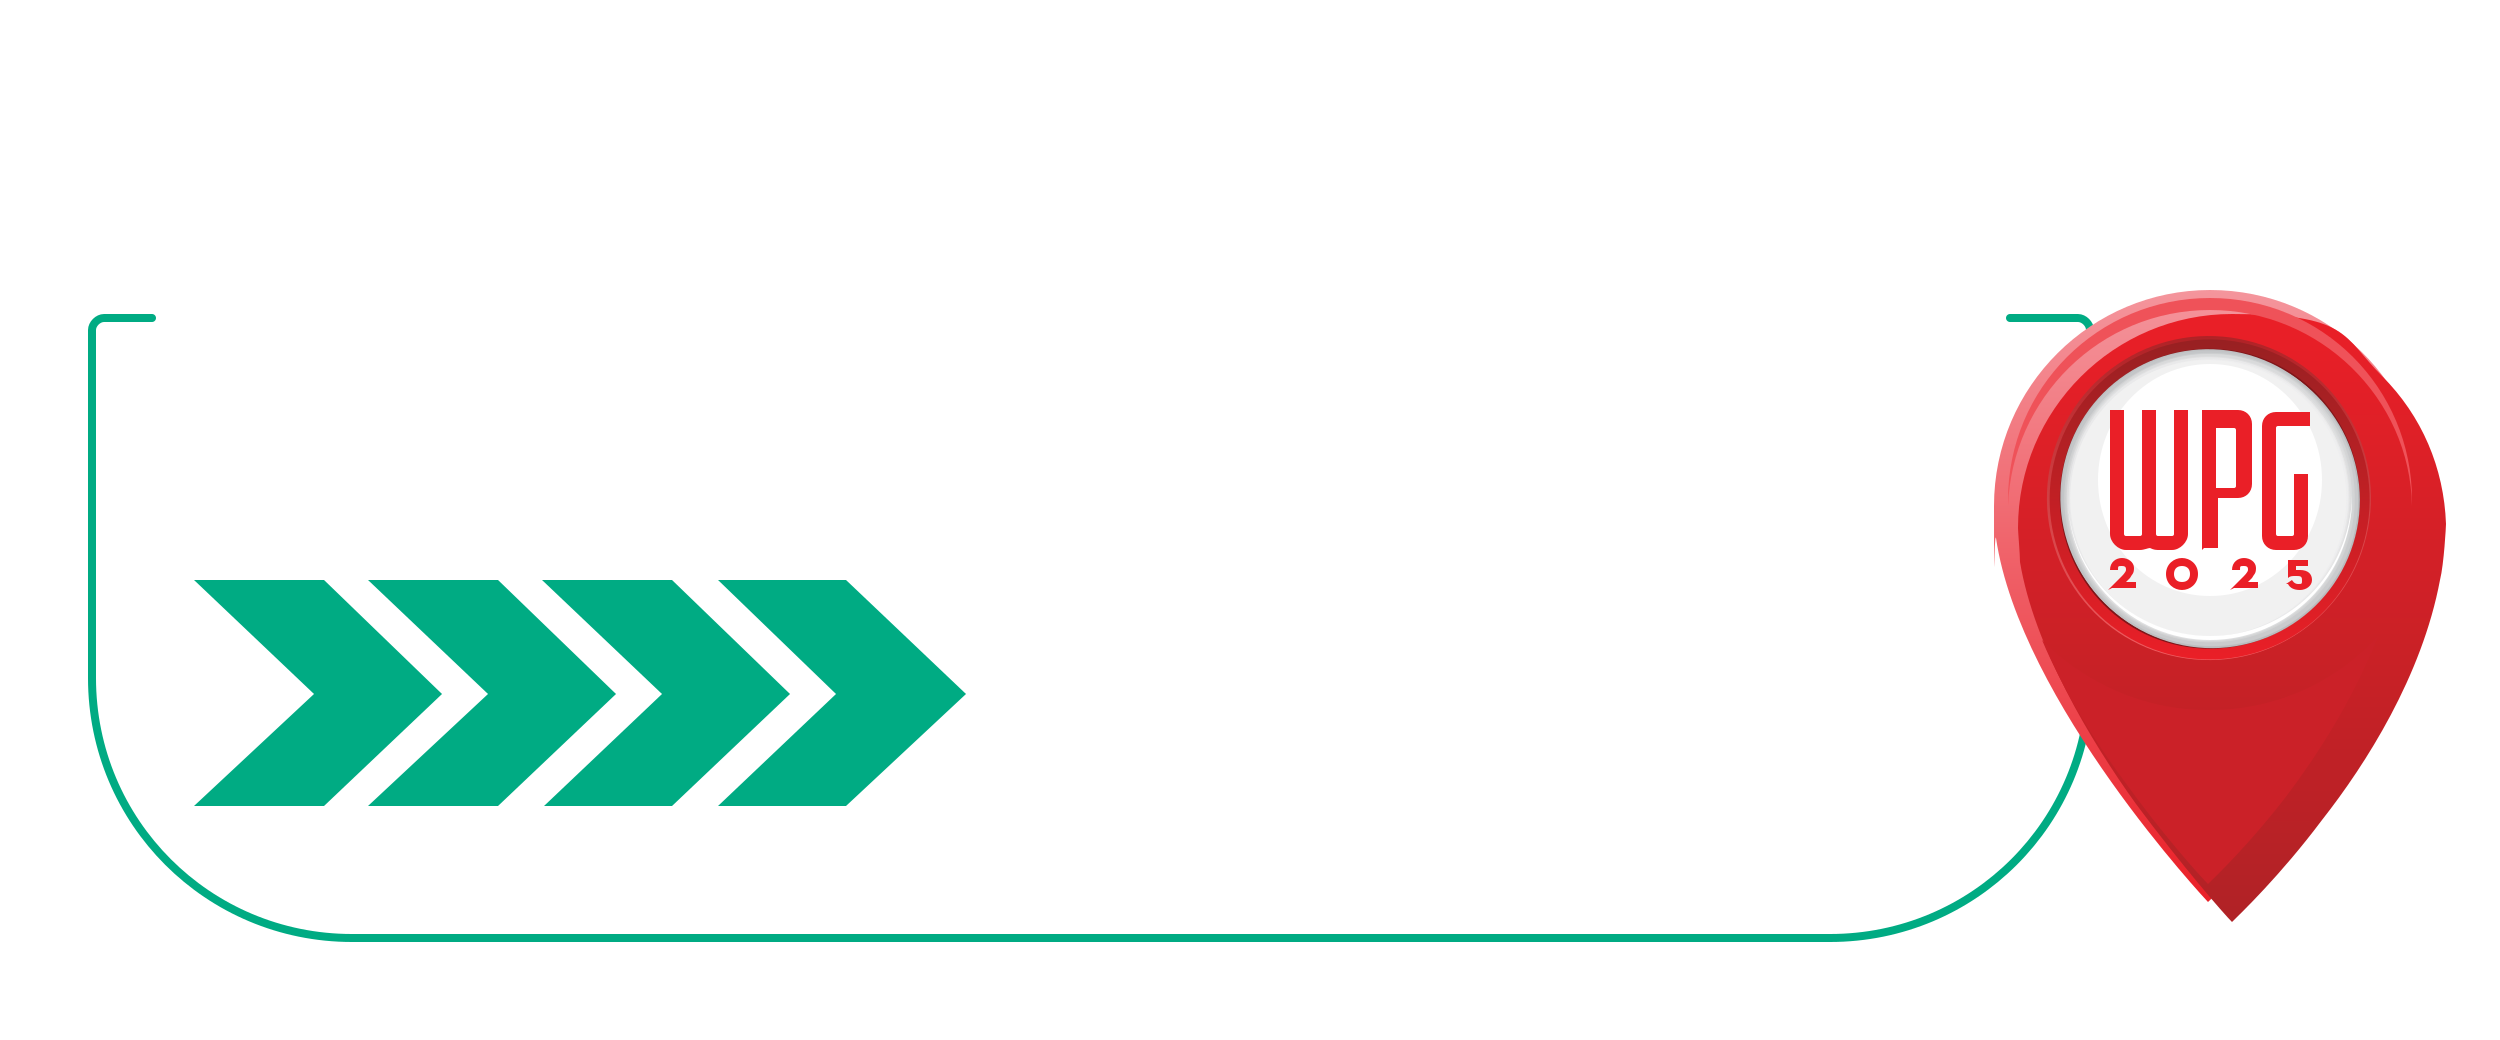 <?xml version="1.0" encoding="UTF-8"?>
<svg id="Layer_1" xmlns="http://www.w3.org/2000/svg" xmlns:xlink="http://www.w3.org/1999/xlink" version="1.1" viewBox="0 0 125 52">
  <!-- Generator: Adobe Illustrator 29.4.0, SVG Export Plug-In . SVG Version: 2.1.0 Build 152)  -->
  <defs>
    <style>
      .st0 {
        fill: #f1f1f1;
      }

      .st1 {
        fill: #e9e9ea;
      }

      .st2 {
        filter: url(#drop-shadow-9);
      }

      .st2, .st3, .st4, .st5 {
        fill: #00ab83;
      }

      .st3 {
        filter: url(#drop-shadow-8);
      }

      .st6 {
        filter: url(#drop-shadow-2);
      }

      .st7 {
        filter: url(#drop-shadow-7);
      }

      .st8 {
        fill: none;
        filter: url(#drop-shadow-1);
        stroke: #00ab83;
        stroke-linecap: round;
        stroke-miterlimit: 10;
        stroke-width: .4px;
      }

      .st9 {
        fill: url(#linear-gradient2);
      }

      .st10 {
        fill: url(#linear-gradient1);
      }

      .st11 {
        fill: url(#linear-gradient3);
      }

      .st12 {
        fill: url(#linear-gradient6);
      }

      .st13 {
        fill: url(#linear-gradient7);
      }

      .st14 {
        fill: url(#linear-gradient4);
      }

      .st15 {
        fill: #dfdfe0;
      }

      .st16 {
        fill: #e7e7e8;
      }

      .st17 {
        fill: #dcddde;
      }

      .st18 {
        fill: #ef5158;
      }

      .st19 {
        fill: #c8c9cb;
      }

      .st20 {
        fill: #d2d3d4;
      }

      .st21 {
        fill: #cdced0;
      }

      .st22 {
        fill: url(#linear-gradient);
      }

      .st23 {
        fill: #c2c4c5;
      }

      .st24 {
        fill: #c7c9ca;
      }

      .st25 {
        fill: #ececed;
      }

      .st26 {
        fill: #c4c6c8;
      }

      .st27 {
        fill: #dfe0e1;
      }

      .st28 {
        fill: #cb2128;
      }

      .st29 {
        fill: #cacbcd;
      }

      .st30 {
        fill: #caccce;
      }

      .st31 {
        isolation: isolate;
      }

      .st32 {
        fill: #cfd0d1;
      }

      .st33 {
        fill: #d7d8da;
      }

      .st34 {
        fill: #d5d6d7;
      }

      .st35 {
        fill: #c0c2c4;
      }

      .st36 {
        fill: #ef5259;
      }

      .st37 {
        fill: #d0d1d2;
      }

      .st38 {
        fill: #d4d5d6;
      }

      .st39 {
        fill: #bbbdbf;
      }

      .st40 {
        fill: #bdbfc0;
      }

      .st41 {
        fill: #e7e7e7;
      }

      .st4 {
        filter: url(#drop-shadow-10);
      }

      .st5 {
        filter: url(#drop-shadow-11);
      }

      .st42 {
        fill: #e4e5e6;
      }

      .st43, .st44, .st45, .st46, .st47 {
        fill: #fff;
      }

      .st48 {
        fill: #f1f1f2;
      }

      .st49 {
        fill: #cccecf;
      }

      .st50 {
        fill: #ea1f27;
      }

      .st51 {
        fill: #bfc1c3;
      }

      .st52 {
        fill: #bebfc1;
      }

      .st53 {
        fill: #c5c7c9;
      }

      .st54 {
        fill: #e2e2e3;
      }

      .st55 {
        fill: #e9eaeb;
      }

      .st44 {
        filter: url(#drop-shadow-3);
      }

      .st45 {
        filter: url(#drop-shadow-6);
      }

      .st46 {
        filter: url(#drop-shadow-5);
      }

      .st47 {
        filter: url(#drop-shadow-4);
      }

      .st56 {
        fill: #d9dadb;
      }

      .st57 {
        fill: #dcdddf;
      }

      .st58 {
        fill: #eeeeef;
      }

      .st59 {
        fill: #d2d3d5;
      }

      .st60 {
        fill: #eeeff0;
      }

      .st61 {
        fill: #801619;
      }

      .st62 {
        fill: #e1e2e2;
      }

      .st63 {
        fill: #e4e4e5;
      }

      .st64 {
        fill: #c3c4c6;
      }

      .st65 {
        fill: url(#linear-gradient5);
        filter: url(#drop-shadow-12);
      }

      .st66 {
        fill: #d7d8d9;
      }

      .st67 {
        fill: #801517;
      }

      .st68 {
        fill: #ec1c24;
      }

      .st69 {
        fill: #babcbe;
      }

      .st70 {
        display: none;
      }

      .st71 {
        fill: #cb2127;
      }

      .st72 {
        fill: #dadbdc;
      }

      .st73 {
        fill: #ececec;
      }
    </style>
    <filter id="drop-shadow-1" x="1.1" y="12.6" width="107" height="38" filterUnits="userSpaceOnUse">
      <feOffset dx="1.2" dy="1.2"/>
      <feGaussianBlur result="blur" stdDeviation=".8"/>
      <feFlood flood-color="#221f1f" flood-opacity=".5"/>
      <feComposite in2="blur" operator="in"/>
      <feComposite in="SourceGraphic"/>
    </filter>
    <filter id="drop-shadow-2" x="7.1" y="12.6" width="30" height="15" filterUnits="userSpaceOnUse">
      <feOffset dx="1.2" dy="1.2"/>
      <feGaussianBlur result="blur1" stdDeviation=".8"/>
      <feFlood flood-color="#221f1f" flood-opacity=".5"/>
      <feComposite in2="blur1" operator="in"/>
      <feComposite in="SourceGraphic"/>
    </filter>
    <filter id="drop-shadow-3" x="52.9" y="5.4" width="18" height="22" filterUnits="userSpaceOnUse">
      <feOffset dx="1.3" dy=".9"/>
      <feGaussianBlur result="blur2" stdDeviation=".9"/>
      <feFlood flood-color="#221f1f" flood-opacity=".5"/>
      <feComposite in2="blur2" operator="in"/>
      <feComposite in="SourceGraphic"/>
    </filter>
    <filter id="drop-shadow-4" x="65.1" y="5.6" width="22" height="22" filterUnits="userSpaceOnUse">
      <feOffset dx="1.2" dy="1.2"/>
      <feGaussianBlur result="blur3" stdDeviation=".8"/>
      <feFlood flood-color="#221f1f" flood-opacity=".5"/>
      <feComposite in2="blur3" operator="in"/>
      <feComposite in="SourceGraphic"/>
    </filter>
    <filter id="drop-shadow-5" x="82.1" y="5.6" width="19" height="22" filterUnits="userSpaceOnUse">
      <feOffset dx="1.2" dy="1.2"/>
      <feGaussianBlur result="blur4" stdDeviation=".8"/>
      <feFlood flood-color="#221f1f" flood-opacity=".5"/>
      <feComposite in2="blur4" operator="in"/>
      <feComposite in="SourceGraphic"/>
    </filter>
    <filter id="drop-shadow-6" x="34.1" y=".6" width="23" height="27" filterUnits="userSpaceOnUse">
      <feOffset dx="1.2" dy="1.2"/>
      <feGaussianBlur result="blur5" stdDeviation=".8"/>
      <feFlood flood-color="#221f1f" flood-opacity=".5"/>
      <feComposite in2="blur5" operator="in"/>
      <feComposite in="SourceGraphic"/>
    </filter>
    <filter id="drop-shadow-7" x="49.1" y="24.6" width="49" height="21" filterUnits="userSpaceOnUse">
      <feOffset dx="1.2" dy="1.2"/>
      <feGaussianBlur result="blur6" stdDeviation=".8"/>
      <feFlood flood-color="#221f1f" flood-opacity=".5"/>
      <feComposite in2="blur6" operator="in"/>
      <feComposite in="SourceGraphic"/>
    </filter>
    <filter id="drop-shadow-8" x="7.1" y="25.6" width="18" height="18" filterUnits="userSpaceOnUse">
      <feOffset dx="1.2" dy="1.2"/>
      <feGaussianBlur result="blur7" stdDeviation=".8"/>
      <feFlood flood-color="#221f1f" flood-opacity=".5"/>
      <feComposite in2="blur7" operator="in"/>
      <feComposite in="SourceGraphic"/>
    </filter>
    <filter id="drop-shadow-9" x="15.1" y="25.6" width="19" height="18" filterUnits="userSpaceOnUse">
      <feOffset dx="1.2" dy="1.2"/>
      <feGaussianBlur result="blur8" stdDeviation=".8"/>
      <feFlood flood-color="#221f1f" flood-opacity=".5"/>
      <feComposite in2="blur8" operator="in"/>
      <feComposite in="SourceGraphic"/>
    </filter>
    <filter id="drop-shadow-10" x="24.1" y="25.6" width="19" height="18" filterUnits="userSpaceOnUse">
      <feOffset dx="1.2" dy="1.2"/>
      <feGaussianBlur result="blur9" stdDeviation=".8"/>
      <feFlood flood-color="#221f1f" flood-opacity=".5"/>
      <feComposite in2="blur9" operator="in"/>
      <feComposite in="SourceGraphic"/>
    </filter>
    <filter id="drop-shadow-11" x="33.1" y="25.6" width="18" height="18" filterUnits="userSpaceOnUse">
      <feOffset dx="1.2" dy="1.2"/>
      <feGaussianBlur result="blur10" stdDeviation=".8"/>
      <feFlood flood-color="#221f1f" flood-opacity=".5"/>
      <feComposite in2="blur10" operator="in"/>
      <feComposite in="SourceGraphic"/>
    </filter>
    <linearGradient id="linear-gradient" x1="167.4" y1="783.1" x2="167.4" y2="752.6" gradientTransform="translate(0 -738)" gradientUnits="userSpaceOnUse">
      <stop offset="0" stop-color="#ec1c24"/>
      <stop offset="1" stop-color="#f4969d"/>
    </linearGradient>
    <linearGradient id="linear-gradient1" x1="167.5" y1="783" x2="167.5" y2="752.6" gradientTransform="translate(0 -738)" gradientUnits="userSpaceOnUse">
      <stop offset="0" stop-color="#b12125"/>
      <stop offset="1" stop-color="#ec1c24"/>
    </linearGradient>
    <linearGradient id="linear-gradient2" x1="167.4" y1="771" x2="167.4" y2="754.8" gradientTransform="translate(0 -738)" gradientUnits="userSpaceOnUse">
      <stop offset="0" stop-color="#f05b61"/>
      <stop offset="1" stop-color="#b12125"/>
    </linearGradient>
    <linearGradient id="linear-gradient3" x1="167.4" y1="770.9" x2="167.4" y2="754.9" gradientTransform="translate(0 -738)" gradientUnits="userSpaceOnUse">
      <stop offset="0" stop-color="#ec1c24"/>
      <stop offset="1" stop-color="#981e21"/>
    </linearGradient>
    <linearGradient id="linear-gradient4" x1="110.5" y1="45.2" x2="110.5" y2="14.5" gradientUnits="userSpaceOnUse">
      <stop offset="0" stop-color="#ea1f27"/>
      <stop offset="1" stop-color="#f4959c"/>
    </linearGradient>
    <linearGradient id="linear-gradient5" x1="110.5" y1="45" x2="110.5" y2="14.6" gradientUnits="userSpaceOnUse">
      <stop offset="0" stop-color="#b02226"/>
      <stop offset="1" stop-color="#ea1f27"/>
    </linearGradient>
    <filter id="drop-shadow-12" x="98.3" y="12.8" width="27" height="37" filterUnits="userSpaceOnUse">
      <feOffset dx="1.1" dy="1.1"/>
      <feGaussianBlur result="blur11" stdDeviation=".7"/>
      <feFlood flood-color="#221f1f" flood-opacity=".5"/>
      <feComposite in2="blur11" operator="in"/>
      <feComposite in="SourceGraphic"/>
    </filter>
    <linearGradient id="linear-gradient6" x1="110.5" y1="33" x2="110.5" y2="16.8" gradientTransform="translate(114.1 -88.3) rotate(79.1)" gradientUnits="userSpaceOnUse">
      <stop offset="0" stop-color="#f05d61"/>
      <stop offset="1" stop-color="#b02226"/>
    </linearGradient>
    <linearGradient id="linear-gradient7" x1="110.5" y1="32.9" x2="110.5" y2="16.9" gradientTransform="translate(83.9 -85.2) rotate(63.7)" gradientUnits="userSpaceOnUse">
      <stop offset="0" stop-color="#ea1f27"/>
      <stop offset="1" stop-color="#982022"/>
    </linearGradient>
  </defs>
  <g>
    <path class="st8" d="M6.4,14.7h-2.4c-.3,0-.6.3-.6.6v17.4c0,7.2,5.8,13,13,13h73.9c7.2,0,13-5.8,13-13V15.3c0-.3-.3-.6-.6-.6h-3.4"/>
    <g class="st6">
      <path class="st43" d="M13.3,16.5v6.5h-2.6v-6.5h-2.2v-2.1h7l.4,2.1h-2.5Z"/>
      <path class="st43" d="M22.2,23v-3.3h-2.4v3.3h-2.6v-8.6h2.6v3.1h2.4v-3.1h2.6v8.6h-2.6Z"/>
      <path class="st43" d="M26.7,23v-8.6h5.7v2h-3.2v1.2h2.4l.3,2.1h-2.7v1.4h3.3v2h-5.8Z"/>
    </g>
    <polygon class="st44" points="54.6 22.9 54.6 7.1 65 7.1 65 10.7 59.2 10.7 59.2 12.9 63.6 12.9 64.2 16.7 59.2 16.7 59.2 19.2 65.2 19.2 65.2 22.9 54.6 22.9"/>
    <path class="st47" d="M71.9,22.9h-4.7s4.8-8,4.8-7.9l-4.4-7.8h5c0,0,2.4,4.2,2.4,4.2l2.3-4.3h4.7l-4.4,7.4,4.8,8.5h-5c0,0-2.7-4.9-2.7-4.9,0,0-2.6,4.8-2.6,4.8"/>
    <polygon class="st46" points="92.6 11 92.6 22.9 87.9 22.9 87.9 11 83.8 11 83.8 7.1 96.5 7.1 97.1 11 92.6 11"/>
    <path class="st45" d="M52.4,7.1c0,0-.1,0-.2,0h-3.7c-.1,0-.2,0-.2.2h0c0,.4,0,1-.3,1.9v.7c-.1,0-.2.4-.2.4l-1.4,6.7-6.3-14.6c0,0-.1-.1-.2-.1,0,0-.2,0-.2.2l-3.7,17.5v.2c-.5,1.8-.5,2.2-.7,2.7,0,0,0,.1,0,.2,0,0,.1,0,.2,0h3.7c.1,0,.2,0,.2-.2,0-.5,0-.9.3-1.9l.2-1.1,1.2-6.3c.9,2.2,3.5,9.1,3.6,9.3,0,0,.1.1.2.1h3.9c0,0,.2,0,.2-.2.3-1.6,2.8-13,2.8-13,.4-1.8.4-2.1.7-2.6,0,0,0-.1,0-.2"/>
    <g class="st7">
      <path class="st43" d="M55,40.9v-9.8s-3.1,1.3-3.1,1.3l-.6-4.2,4.3-2.1h4.5s0,14.9,0,14.9h-5.1Z"/>
      <path class="st43" d="M86.7,41.2c-4.2,0-7.2-2.9-7.2-7.7,0-4.7,3-7.7,7.2-7.7,4.1,0,7.2,2.9,7.2,7.7,0,4.7-3,7.7-7.2,7.7ZM86.7,29.9c-1.2,0-2.2.9-2.2,3.6,0,2.7,1,3.6,2.2,3.6,1.2,0,2.1-.9,2.1-3.6,0-2.7-1-3.6-2.1-3.6Z"/>
      <path class="st43" d="M69.8,41.2c-4.2,0-7.2-2.9-7.2-7.7,0-4.7,3-7.7,7.2-7.7,4.1,0,7.2,2.9,7.2,7.7,0,4.7-3,7.7-7.2,7.7ZM69.8,29.9c-1.2,0-2.2.9-2.2,3.6,0,2.7,1,3.6,2.2,3.6,1.2,0,2.1-.9,2.1-3.6,0-2.7-1-3.6-2.1-3.6Z"/>
    </g>
    <polygon class="st3" points="14.5 33.5 8.5 27.8 15 27.8 20.9 33.5 15 39.1 8.5 39.1 14.5 33.5"/>
    <polygon class="st2" points="23.2 33.5 17.2 27.8 23.7 27.8 29.6 33.5 23.7 39.1 17.2 39.1 23.2 33.5"/>
    <polygon class="st4" points="31.9 33.5 25.9 27.8 32.4 27.8 38.3 33.5 32.4 39.1 26 39.1 31.9 33.5"/>
    <polygon class="st5" points="40.6 33.5 34.7 27.8 41.1 27.8 47.1 33.5 41.1 39.1 34.7 39.1 40.6 33.5"/>
  </g>
  <g class="st70">
    <g>
      <path class="st22" d="M178.1,25.1c0-5.8-4.9-10.5-10.7-10.5s-10.7,4.8-10.7,10.7,0,1.2,0,1.6h0c1.2,8.3,10.6,18.2,10.6,18.2,0,0,8.6-7.9,10.4-17.2.2-.8.3-2.8.3-2.8Z"/>
      <path class="st10" d="M167.4,45c-.4-.4-2.5-2.8-4.8-5.9-2.3-3.2-5.1-7.9-5.7-12.1h0c0-.4,0-1.5,0-1.7,0-5.9,4.8-10.7,10.7-10.7s5.5,1.1,7.5,3c2,2,3.1,4.6,3.2,7.4,0,.1,0,2-.3,2.8-.9,4.8-3.7,9.2-5.9,12-2.1,2.8-4.1,4.7-4.5,5.1h0Z"/>
      <circle class="st9" cx="167.4" cy="24.9" r="8.1"/>
      <path class="st11" d="M167.4,32.9c-4.4,0-8-3.6-8-8s3.6-8,8-8,8,3.6,8,8-3.6,8-8,8Z"/>
      <path class="st67" d="M167.4,32.4c-4.1,0-7.5-3.4-7.5-7.5s3.4-7.5,7.5-7.5,7.5,3.4,7.5,7.5-3.4,7.5-7.5,7.5Z"/>
      <g>
        <path class="st39" d="M167.4,32.3c-4.1,0-7.4-3.3-7.4-7.4s3.3-7.4,7.4-7.4,7.4,3.3,7.4,7.4-3.3,7.4-7.4,7.4Z"/>
        <path class="st52" d="M167.4,32.3c-4.1,0-7.4-3.3-7.4-7.4s3.3-7.4,7.4-7.4,7.4,3.3,7.4,7.4-3.3,7.4-7.4,7.4Z"/>
        <path class="st35" d="M167.4,32.3c-4,0-7.3-3.3-7.3-7.3s3.3-7.3,7.3-7.3,7.3,3.3,7.3,7.3-3.3,7.3-7.3,7.3Z"/>
        <path class="st64" d="M167.4,32.2c-4,0-7.3-3.3-7.3-7.3s3.3-7.3,7.3-7.3,7.3,3.3,7.3,7.3-3.3,7.3-7.3,7.3Z"/>
        <path class="st53" d="M167.4,32.2c-4,0-7.3-3.3-7.3-7.3s3.3-7.3,7.3-7.3,7.3,3.3,7.3,7.3-3.3,7.3-7.3,7.3Z"/>
        <path class="st19" d="M167.4,32.2c-4,0-7.3-3.2-7.3-7.3s3.2-7.3,7.3-7.3,7.3,3.2,7.3,7.3-3.2,7.3-7.3,7.3Z"/>
        <path class="st30" d="M167.4,32.1c-4,0-7.2-3.2-7.2-7.2s3.2-7.2,7.2-7.2,7.2,3.2,7.2,7.2-3.2,7.2-7.2,7.2Z"/>
        <path class="st21" d="M167.4,32.1c-4,0-7.2-3.2-7.2-7.2s3.2-7.2,7.2-7.2,7.2,3.2,7.2,7.2-3.2,7.2-7.2,7.2Z"/>
        <path class="st37" d="M167.4,32.1c-4,0-7.2-3.2-7.2-7.2s3.2-7.2,7.2-7.2,7.2,3.2,7.2,7.2-3.2,7.2-7.2,7.2Z"/>
        <path class="st59" d="M167.4,32.1c-4,0-7.2-3.2-7.2-7.2s3.2-7.2,7.2-7.2,7.2,3.2,7.2,7.2-3.2,7.2-7.2,7.2Z"/>
        <path class="st34" d="M167.4,32.1c-3.9,0-7.1-3.2-7.1-7.1s3.2-7.1,7.1-7.1,7.1,3.2,7.1,7.1-3.2,7.1-7.1,7.1Z"/>
        <path class="st33" d="M167.4,32c-3.9,0-7.1-3.2-7.1-7.1s3.2-7.1,7.1-7.1,7.1,3.2,7.1,7.1-3.2,7.1-7.1,7.1Z"/>
        <path class="st72" d="M167.4,32c-3.9,0-7.1-3.2-7.1-7.1s3.2-7.1,7.1-7.1,7.1,3.2,7.1,7.1-3.2,7.1-7.1,7.1Z"/>
        <path class="st57" d="M167.4,32c-3.9,0-7.1-3.2-7.1-7.1s3.2-7.1,7.1-7.1,7.1,3.2,7.1,7.1-3.2,7.1-7.1,7.1Z"/>
        <path class="st27" d="M167.4,31.9c-3.9,0-7-3.2-7-7s3.2-7,7-7,7,3.2,7,7-3.2,7-7,7Z"/>
        <path class="st54" d="M167.4,31.9c-3.9,0-7-3.1-7-7s3.1-7,7-7,7,3.1,7,7-3.2,7-7,7Z"/>
        <path class="st42" d="M167.4,31.9c-3.9,0-7-3.1-7-7s3.1-7,7-7,7,3.1,7,7-3.1,7-7,7Z"/>
        <path class="st16" d="M167.4,31.9c-3.8,0-7-3.1-7-7s3.1-7,7-7,7,3.1,7,7-3.1,7-7,7Z"/>
        <path class="st55" d="M167.4,31.8c-3.8,0-6.9-3.1-6.9-6.9s3.1-6.9,6.9-6.9,6.9,3.1,6.9,6.9-3.1,6.9-6.9,6.9Z"/>
        <path class="st25" d="M167.4,31.8c-3.8,0-6.9-3.1-6.9-6.9s3.1-6.9,6.9-6.9,6.9,3.1,6.9,6.9-3.1,6.9-6.9,6.9Z"/>
        <path class="st60" d="M167.4,31.8c-3.8,0-6.9-3.1-6.9-6.9s3.1-6.9,6.9-6.9,6.9,3.1,6.9,6.9-3.1,6.9-6.9,6.9Z"/>
        <path class="st48" d="M167.4,31.8c-3.8,0-6.9-3.1-6.9-6.9s3.1-6.9,6.9-6.9,6.9,3.1,6.9,6.9-3.1,6.9-6.9,6.9Z"/>
      </g>
      <path class="st18" d="M167.4,15.5c5.5,0,9.9,4.4,10.1,9.8v-.3c0-5.6-4.5-10.1-10.1-10.1s-10.1,4.5-10.1,10.1v.3c.2-5.4,4.6-9.8,10.1-9.8Z"/>
      <path class="st43" d="M167.4,31.8c3.9,0,7-3.1,7.1-6.9h0c0,4-3.2,7.2-7.1,7.2s-7.1-3.2-7.1-7.1h0c0,3.7,3.2,6.8,7.1,6.8Z"/>
      <path class="st43" d="M171.9,21.7c0,2-2,3.7-4.5,3.7s-4.5-1.6-4.5-3.7,2-3.7,4.5-3.7,4.5,1.7,4.5,3.7Z"/>
      <path class="st71" d="M167.3,35.5c-3.2,0-6.2-1.3-8.2-3.5,1.1,2.5,2.6,5,4,6.9,2,2.8,3.9,4.9,4.3,5.3.3-.3,2.1-2,4-4.5,1.5-2,3.3-4.7,4.4-7.9-2.1,2.2-5.1,3.7-8.4,3.7h-.1Z"/>
    </g>
    <g>
      <g>
        <path class="st68" d="M167,27.5v-6.9h1.8c.4,0,.7.3.7.7v3c0,.4-.3.7-.7.7h-1v2.5h-.8ZM167.7,24.3h.9s0,0,0-.1v-2.8s0-.1,0-.1h-.9v3.1h0Z"/>
        <path class="st68" d="M170.7,27.5c-.4,0-.7-.3-.7-.7v-5.5c0-.4.3-.7.7-.7h1.7v.7h-1.6s0,0,0,.1v5.3s0,.1,0,.1h.7s0,0,0-.1v-3.1h.7c0-.1,0,3.1,0,3.1,0,.4-.3.7-.7.7h-1,.1Z"/>
        <path class="st68" d="M164.9,27.5c-.2,0-.3,0-.5-.1h0c0,0-.3.1-.5.1h-.7c-.4,0-.8-.4-.8-.8v-6.1h.7v6.1s0,.1,0,.1h.7s0,0,0-.1v-6.1h.7v6.1s0,.1,0,.1h.7s0,0,0-.1v-6.1h.7v6.1c0,.4-.4.8-.8.8h-.8.2Z"/>
      </g>
      <g class="st31">
        <path class="st68" d="M162.3,29.4l.7-.7s.2-.2.2-.3,0-.2-.2-.2-.2,0-.2.2h-.4c0-.4.3-.6.6-.6s.6.2.6.5,0,.3-.2.5l-.2.2h.5v.3h-1.4Z"/>
        <path class="st68" d="M165.1,28.7c0-.5.4-.8.8-.8s.8.3.8.8-.4.8-.8.8-.8-.3-.8-.8ZM166.3,28.7c0-.2,0-.4-.4-.4s-.4.2-.4.4,0,.4.4.4.4-.2.4-.4Z"/>
        <path class="st68" d="M168.2,29.4l.7-.7s.2-.2.2-.3,0-.2-.2-.2-.2,0-.2.2h-.4c0-.4.3-.6.6-.6s.6.2.6.5,0,.3-.2.5l-.2.2h.5v.3h-1.4Z"/>
        <path class="st68" d="M172.2,29.5h-.4v-.3h-.8v-.3l.7-.9h.4v.9h.2v.3h-.2v.3h.1ZM171.8,28.4l-.4.5h.4v-.5Z"/>
      </g>
    </g>
  </g>
  <g>
    <path class="st14" d="M121.3,25.1c-.1-5.9-4.9-10.6-10.8-10.6s-10.8,4.8-10.8,10.8,0,1.2.1,1.6c0,0,0,0,0,0,0,0,0,0,0,0,1.2,8.2,10.6,18.2,10.6,18.2,0,0,8.6-7.9,10.4-17.2.2-.8.3-2.8.3-2.9Z"/>
    <path class="st65" d="M110.5,45c-.4-.4-2.5-2.8-4.8-5.9-2.3-3.2-5.1-7.9-5.8-12.1h0c0-.4-.1-1.5-.1-1.7,0-5.9,4.8-10.7,10.7-10.7s5.5,1.1,7.5,3.1c2,2,3.1,4.6,3.2,7.4,0,.1-.1,2-.3,2.8-.9,4.8-3.7,9.2-5.9,12-2.1,2.8-4.1,4.7-4.5,5.1Z"/>
    <circle class="st12" cx="110.5" cy="24.9" r="8.1" transform="translate(65.1 128.7) rotate(-79.1)"/>
    <circle class="st13" cx="110.5" cy="24.9" r="8" transform="translate(39.2 113) rotate(-63.7)"/>
    <circle class="st61" cx="110.5" cy="24.9" r="7.5" transform="translate(75.3 132.6) rotate(-84.6)"/>
    <g>
      <circle class="st69" cx="110.5" cy="24.9" r="7.4" transform="translate(54.3 123.3) rotate(-72.9)"/>
      <circle class="st40" cx="110.5" cy="24.9" r="7.4" transform="translate(50.3 120.9) rotate(-70.6)"/>
      <circle class="st51" cx="110.5" cy="24.9" r="7.4" transform="translate(46.1 118.1) rotate(-68.1)"/>
      <circle class="st23" cx="110.5" cy="24.9" r="7.3" transform="translate(41.7 114.9) rotate(-65.3)"/>
      <circle class="st26" cx="110.5" cy="24.9" r="7.3" transform="translate(37 111.1) rotate(-62.3)"/>
      <circle class="st24" cx="110.5" cy="24.9" r="7.3" transform="translate(32.4 107) rotate(-59.1)"/>
      <circle class="st29" cx="110.5" cy="24.9" r="7.3" transform="translate(27.9 102.4) rotate(-55.8)"/>
      <circle class="st49" cx="110.5" cy="24.9" r="7.2" transform="translate(23.6 97.5) rotate(-52.6)"/>
      <circle class="st32" cx="110.5" cy="24.9" r="7.2" transform="translate(19.6 92.6) rotate(-49.4)"/>
      <circle class="st20" cx="110.5" cy="24.9" r="7.2" transform="translate(16.2 87.6) rotate(-46.3)"/>
      <circle class="st38" cx="110.5" cy="24.9" r="7.2" transform="translate(13.2 82.9) rotate(-43.5)"/>
      <circle class="st66" cx="110.5" cy="24.9" r="7.1" transform="translate(10.6 78.3) rotate(-40.8)"/>
      <circle class="st56" cx="110.5" cy="24.9" r="7.1" transform="translate(8.5 74.1) rotate(-38.5)"/>
      <circle class="st17" cx="110.5" cy="24.9" r="7.1" transform="translate(6.7 70.3) rotate(-36.3)"/>
      <circle class="st15" cx="110.5" cy="24.9" r="7.1" transform="translate(5.2 66.8) rotate(-34.4)"/>
      <circle class="st62" cx="110.5" cy="24.9" r="7" transform="translate(4 63.6) rotate(-32.7)"/>
      <circle class="st63" cx="110.5" cy="24.9" r="7" transform="translate(3 60.7) rotate(-31.1)"/>
      <circle class="st41" cx="110.5" cy="24.9" r="7" transform="translate(2.2 58.2) rotate(-29.8)"/>
      <circle class="st1" cx="110.5" cy="24.9" r="7" transform="translate(1.5 55.9) rotate(-28.6)"/>
      <circle class="st73" cx="110.5" cy="24.9" r="6.9" transform="translate(1 53.8) rotate(-27.5)"/>
      <circle class="st58" cx="110.5" cy="24.9" r="6.9" transform="translate(.5 51.9) rotate(-26.5)"/>
      <circle class="st0" cx="110.5" cy="24.9" r="6.9" transform="translate(0 50.2) rotate(-25.6)"/>
    </g>
    <path class="st36" d="M110.5,15.5c5.5,0,10,4.4,10.1,9.8,0,0,0-.2,0-.3,0-5.6-4.5-10.1-10.1-10.1s-10.1,4.5-10.1,10.1,0,.2,0,.3c.2-5.4,4.6-9.8,10.1-9.8Z"/>
    <path class="st43" d="M110.5,31.8c3.9,0,7-3.1,7.1-7,0,0,0,0,0,.1,0,3.9-3.2,7.1-7.1,7.1s-7.1-3.2-7.1-7.1,0,0,0-.1c0,3.9,3.2,7,7.1,7Z"/>
    <path class="st43" d="M116.1,24c0,3.2-2.5,5.8-5.6,5.8s-5.6-2.6-5.6-5.8,2.5-5.8,5.6-5.8,5.6,2.6,5.6,5.8Z"/>
    <path class="st28" d="M110.4,35.5c-3.3,0-6.2-1.4-8.3-3.5,1.1,2.6,2.6,5,4,6.9,2,2.8,3.9,4.9,4.3,5.3.3-.3,2.1-2,4-4.5,1.5-2,3.3-4.8,4.5-7.9-2.1,2.3-5.1,3.7-8.4,3.7Z"/>
    <g>
      <g>
        <path class="st50" d="M110.1,27.5v-7h1.8c.4,0,.7.3.7.7v3c0,.4-.3.7-.7.7h-1v2.5h-.7ZM110.8,24.4h.9c0,0,.1,0,.1-.1v-2.8c0,0,0-.1-.1-.1h-.9v3.1Z"/>
        <path class="st50" d="M113.8,27.5c-.4,0-.7-.3-.7-.7v-5.5c0-.4.3-.7.7-.7h1.7v.7h-1.6c0,0-.1,0-.1.1v5.3c0,0,0,.1.1.1h.7c0,0,.1,0,.1-.1v-3h.7c0-.1,0,3.1,0,3.1,0,.4-.3.7-.7.7h-1Z"/>
        <path class="st50" d="M108,27.5c-.2,0-.3,0-.5-.1h0s0,0,0,0c-.1,0-.3.1-.5.1h-.7c-.4,0-.8-.4-.8-.8v-6.2h.7v6.2c0,0,0,.1.1.1h.7c0,0,.1,0,.1-.1v-6.2h.7v6.2c0,0,0,.1.1.1h.7c0,0,.1,0,.1-.1v-6.2h.7v6.2c0,.4-.4.8-.8.8h-.7Z"/>
      </g>
      <g>
        <path class="st50" d="M105.4,29.5l.7-.7c0,0,.2-.2.2-.3s0-.2-.2-.2-.2,0-.2.2h-.4c0-.4.3-.6.6-.6s.6.2.6.5-.1.3-.2.5l-.2.2h.5v.3h-1.2s0,0,0,0Z"/>
        <path class="st50" d="M108.3,28.7c0-.5.4-.8.8-.8s.8.3.8.8-.4.8-.8.8-.8-.3-.8-.8ZM109.5,28.7c0-.2-.1-.4-.4-.4s-.4.2-.4.4.1.4.4.4.4-.2.4-.4Z"/>
        <path class="st50" d="M111.5,29.5l.7-.7c0,0,.2-.2.2-.3s0-.2-.2-.2-.2,0-.2.2h-.4c0-.4.3-.6.6-.6s.6.2.6.5-.1.3-.2.5l-.2.2h.5v.3h-1.2s0,0,0,0Z"/>
        <path class="st50" d="M114.3,29.2l.3-.2c0,0,.1.2.3.2s.2,0,.2-.2-.1-.2-.3-.2-.3,0-.4.1c0,0,0,0,0,0v-.9h1v.3h-.6v.2s0,0,.2,0c.4,0,.6.2.6.5s-.3.5-.6.5-.5-.1-.6-.3Z"/>
      </g>
    </g>
  </g>
</svg>